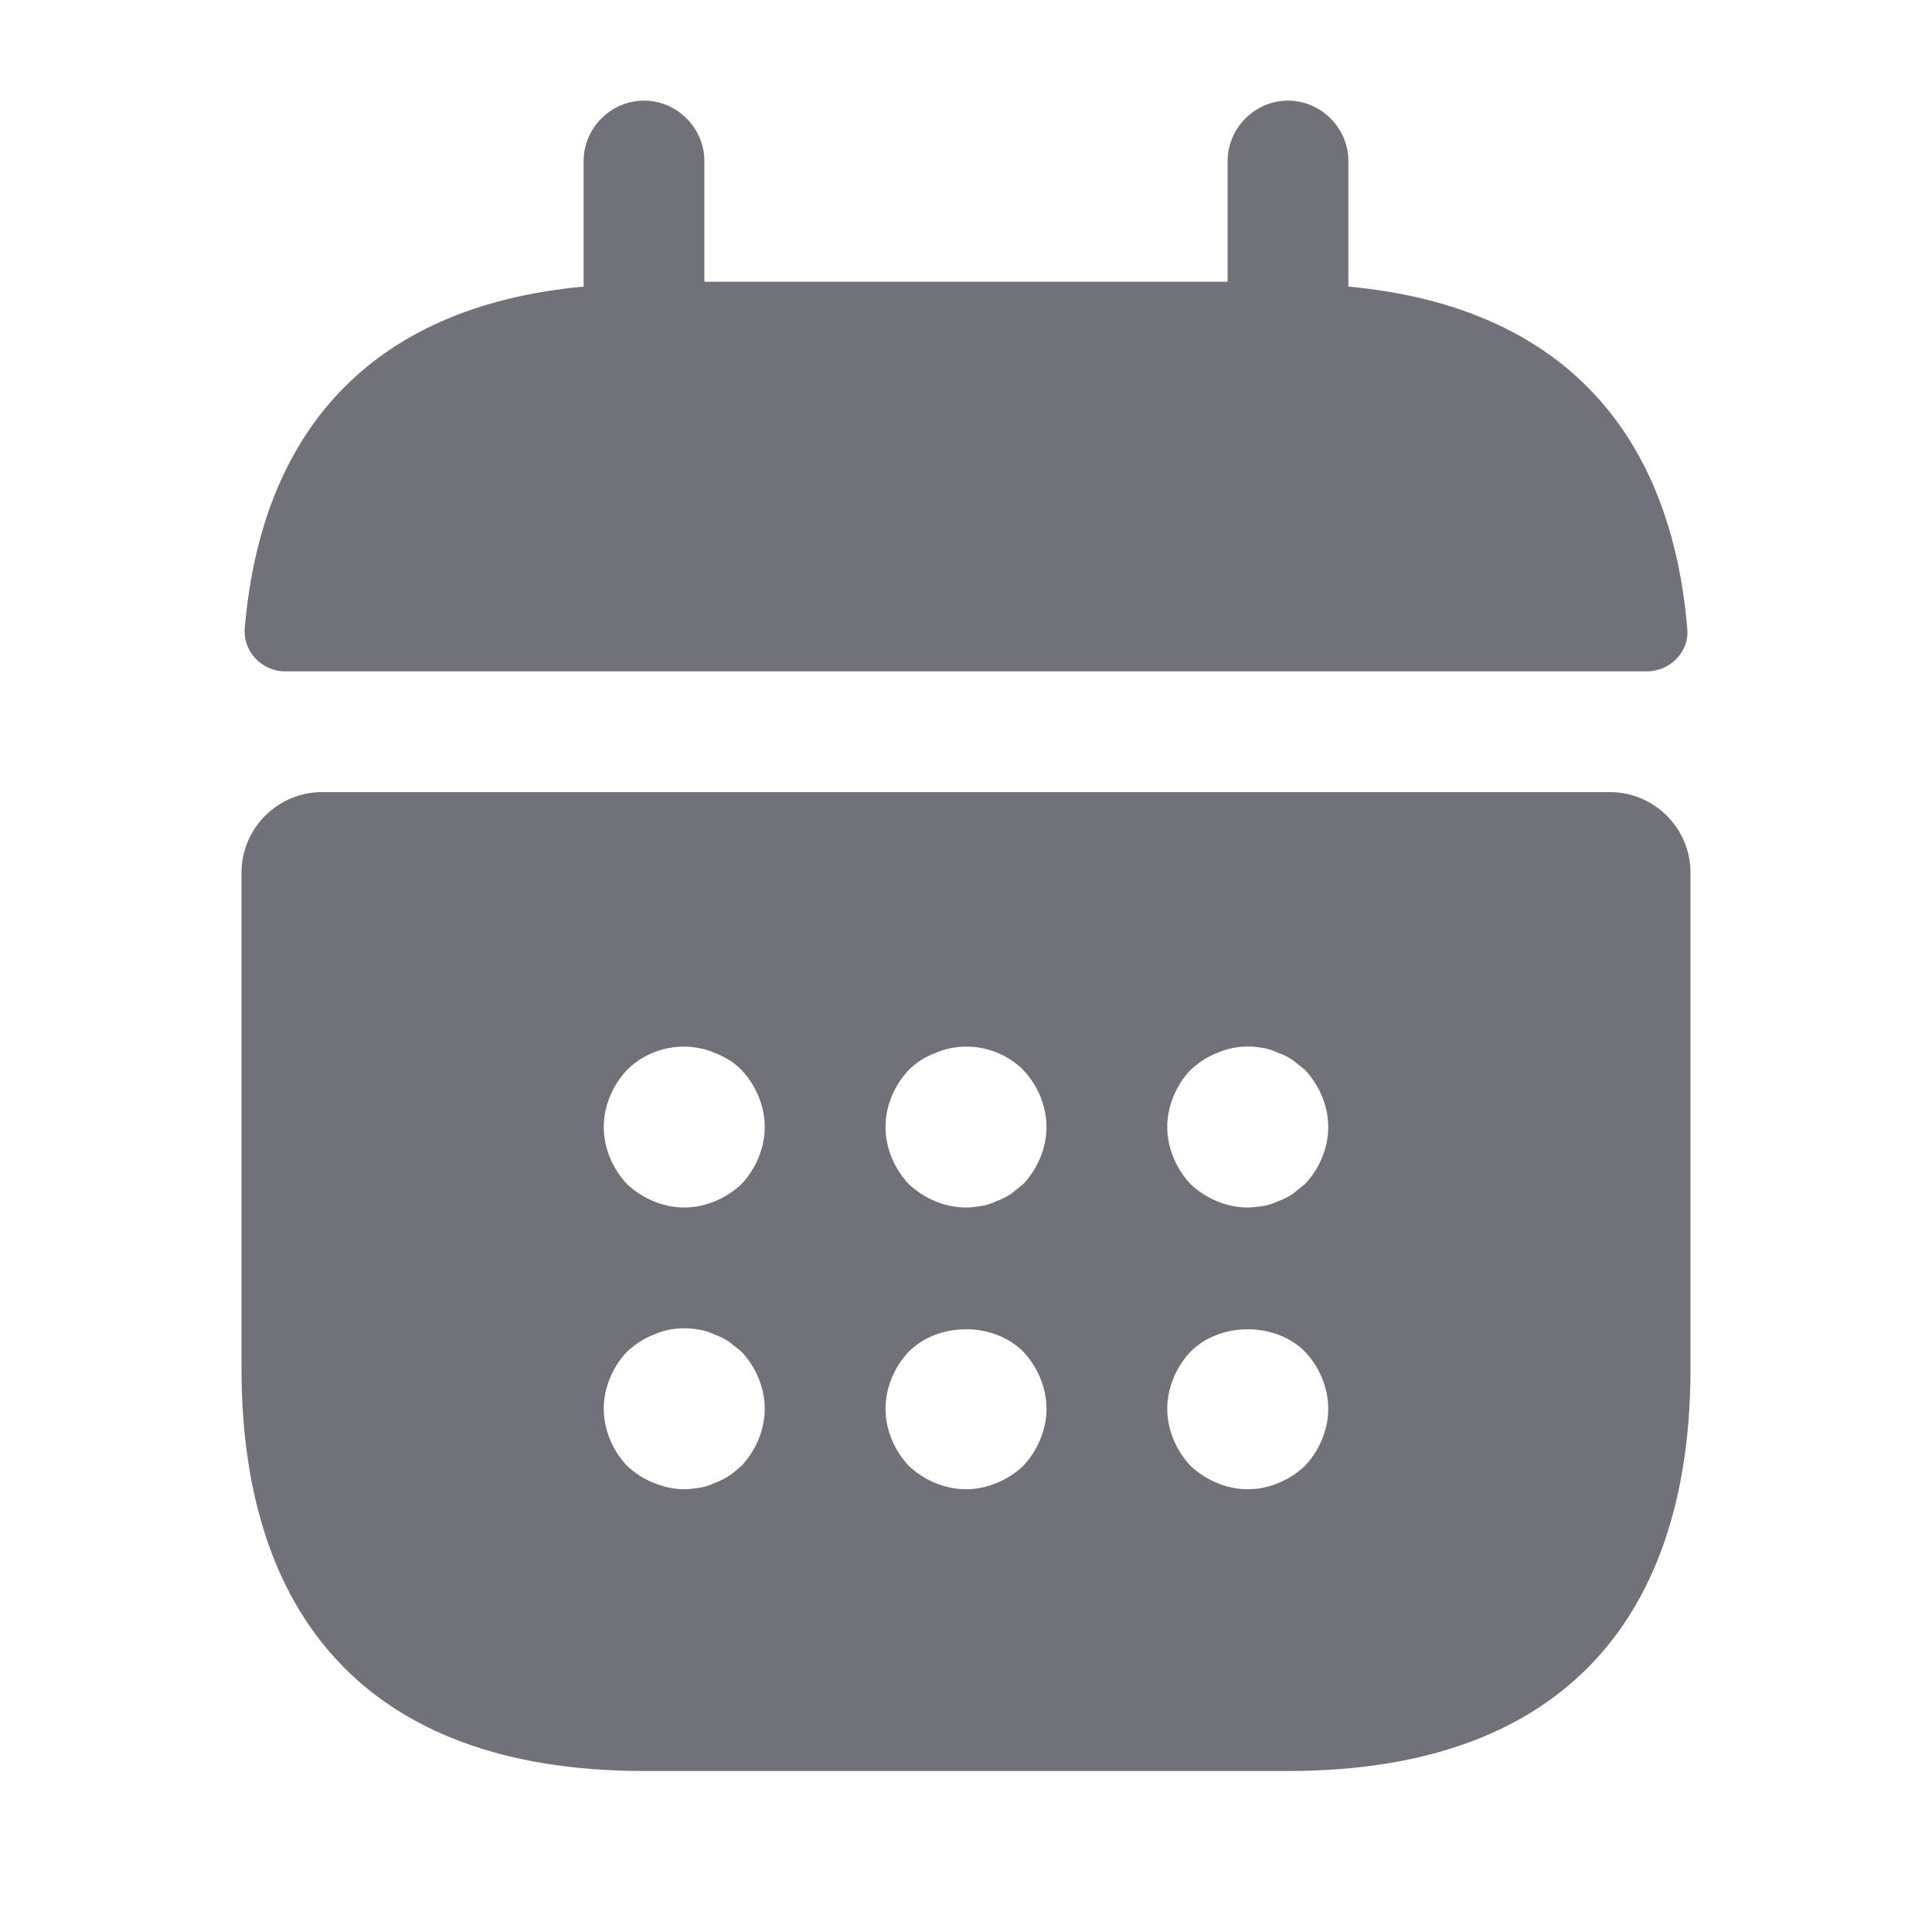 <svg width="12" height="12" viewBox="0 0 12 12" fill="none" xmlns="http://www.w3.org/2000/svg">
<path d="M8.375 1.78V1C8.375 0.795 8.205 0.625 8 0.625C7.795 0.625 7.625 0.795 7.625 1V1.75H4.375V1C4.375 0.795 4.205 0.625 4 0.625C3.795 0.625 3.625 0.795 3.625 1V1.78C2.275 1.905 1.62 2.71 1.52 3.905C1.51 4.05 1.63 4.17 1.77 4.17H10.23C10.375 4.17 10.495 4.045 10.48 3.905C10.38 2.71 9.725 1.905 8.375 1.78Z" fill="#71717A"/>
<path d="M10 4.92H2C1.725 4.92 1.5 5.145 1.5 5.42V8.5C1.5 10 2.25 11 4 11H8C9.75 11 10.5 10 10.5 8.5V5.42C10.5 5.145 10.275 4.92 10 4.92ZM4.605 9.105C4.58 9.125 4.555 9.15 4.53 9.165C4.5 9.185 4.47 9.2 4.44 9.21C4.41 9.225 4.38 9.235 4.35 9.24C4.315 9.245 4.285 9.25 4.25 9.25C4.185 9.25 4.12 9.235 4.06 9.21C3.995 9.185 3.945 9.15 3.895 9.105C3.805 9.01 3.75 8.88 3.75 8.75C3.75 8.62 3.805 8.49 3.895 8.395C3.945 8.35 3.995 8.315 4.06 8.29C4.15 8.25 4.25 8.24 4.35 8.26C4.38 8.265 4.41 8.275 4.44 8.29C4.47 8.3 4.5 8.315 4.53 8.335C4.555 8.355 4.58 8.375 4.605 8.395C4.695 8.49 4.75 8.62 4.75 8.75C4.75 8.88 4.695 9.01 4.605 9.105ZM4.605 7.355C4.51 7.445 4.38 7.5 4.25 7.5C4.12 7.5 3.99 7.445 3.895 7.355C3.805 7.26 3.75 7.13 3.75 7C3.75 6.87 3.805 6.74 3.895 6.645C4.035 6.505 4.255 6.46 4.44 6.54C4.505 6.565 4.56 6.6 4.605 6.645C4.695 6.74 4.75 6.87 4.75 7C4.75 7.13 4.695 7.26 4.605 7.355ZM6.355 9.105C6.26 9.195 6.13 9.25 6 9.25C5.87 9.25 5.74 9.195 5.645 9.105C5.555 9.01 5.5 8.88 5.5 8.75C5.5 8.62 5.555 8.49 5.645 8.395C5.83 8.21 6.17 8.21 6.355 8.395C6.445 8.49 6.5 8.62 6.5 8.75C6.5 8.88 6.445 9.01 6.355 9.105ZM6.355 7.355C6.33 7.375 6.305 7.395 6.28 7.415C6.25 7.435 6.22 7.45 6.19 7.46C6.16 7.475 6.13 7.485 6.1 7.49C6.065 7.495 6.035 7.5 6 7.5C5.87 7.5 5.74 7.445 5.645 7.355C5.555 7.26 5.5 7.13 5.5 7C5.5 6.87 5.555 6.74 5.645 6.645C5.69 6.6 5.745 6.565 5.81 6.54C5.995 6.46 6.215 6.505 6.355 6.645C6.445 6.74 6.5 6.87 6.5 7C6.5 7.13 6.445 7.26 6.355 7.355ZM8.105 9.105C8.01 9.195 7.88 9.25 7.75 9.25C7.62 9.25 7.49 9.195 7.395 9.105C7.305 9.01 7.25 8.88 7.25 8.75C7.25 8.62 7.305 8.49 7.395 8.395C7.58 8.21 7.92 8.21 8.105 8.395C8.195 8.49 8.25 8.62 8.25 8.75C8.25 8.88 8.195 9.01 8.105 9.105ZM8.105 7.355C8.08 7.375 8.055 7.395 8.03 7.415C8 7.435 7.97 7.45 7.94 7.46C7.91 7.475 7.88 7.485 7.85 7.49C7.815 7.495 7.78 7.5 7.75 7.5C7.62 7.5 7.49 7.445 7.395 7.355C7.305 7.26 7.25 7.13 7.25 7C7.25 6.87 7.305 6.74 7.395 6.645C7.445 6.6 7.495 6.565 7.56 6.54C7.65 6.5 7.75 6.49 7.85 6.51C7.88 6.515 7.91 6.525 7.94 6.54C7.97 6.55 8 6.565 8.03 6.585C8.055 6.605 8.08 6.625 8.105 6.645C8.195 6.74 8.25 6.87 8.25 7C8.25 7.13 8.195 7.26 8.105 7.355Z" fill="#71717A"/>
</svg>
